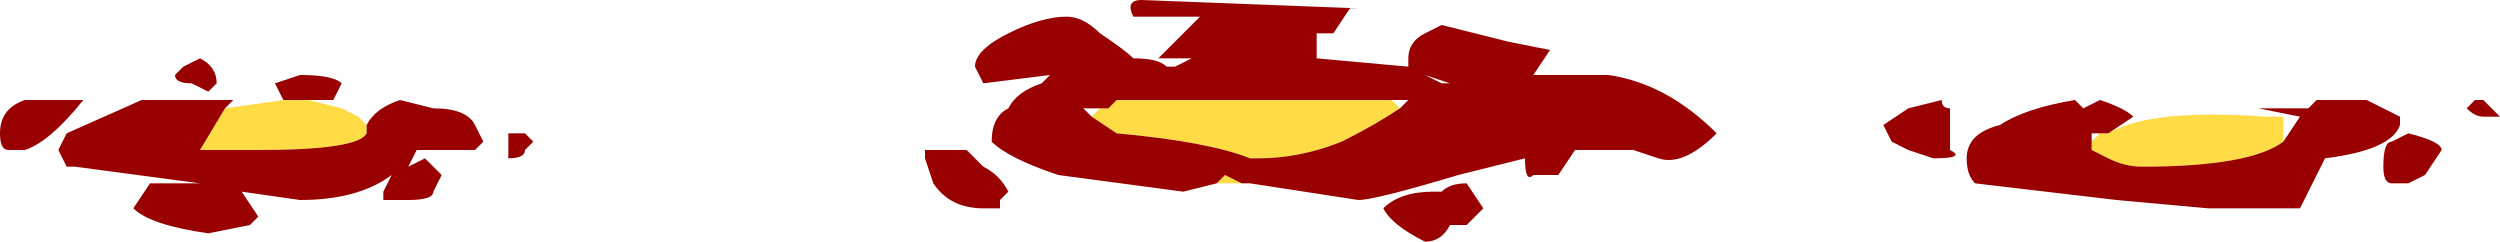 <?xml version="1.0" encoding="UTF-8" standalone="no"?>
<svg xmlns:ffdec="https://www.free-decompiler.com/flash" xmlns:xlink="http://www.w3.org/1999/xlink" ffdec:objectType="shape" height="1.45px" width="15.0px" xmlns="http://www.w3.org/2000/svg">
  <g transform="matrix(1.0, 0.0, 0.0, 1.0, 8.1, 1.1)">
    <path d="M-0.65 0.0 L-0.8 0.0 -0.75 -0.05 -0.65 0.0 M0.3 -0.45 Q0.15 -0.35 -0.05 -0.25 -0.3 -0.15 -0.55 -0.15 L-0.6 -0.15 Q-0.85 -0.25 -1.4 -0.3 L-1.55 -0.4 -1.45 -0.5 -1.35 -0.5 0.25 -0.5 0.3 -0.45 M4.55 -0.3 Q4.8 -0.45 5.5 -0.4 L5.6 -0.4 5.6 -0.25 Q5.4 -0.1 4.75 -0.1 4.65 -0.1 4.55 -0.15 L4.45 -0.2 4.45 -0.25 4.5 -0.3 4.55 -0.3 M-6.75 -0.45 L-6.4 -0.5 -6.25 -0.5 -6.05 -0.45 -5.95 -0.4 -5.9 -0.35 -5.9 -0.3 Q-5.95 -0.2 -6.55 -0.2 L-6.9 -0.2 -6.75 -0.45" fill="#ffdc45" fill-rule="evenodd" stroke="none"/>
    <path d="M-0.8 0.0 L-1.0 0.05 -1.75 -0.05 Q-2.05 -0.15 -2.15 -0.25 -2.15 -0.4 -2.05 -0.45 -2.0 -0.55 -1.85 -0.6 L-1.8 -0.65 -2.2 -0.6 -2.25 -0.7 Q-2.25 -0.8 -2.05 -0.9 -1.85 -1.0 -1.7 -1.0 -1.6 -1.0 -1.5 -0.9 -1.35 -0.8 -1.3 -0.75 -1.15 -0.75 -1.1 -0.7 L-1.05 -0.7 -0.95 -0.75 -1.15 -0.75 -0.9 -1.0 -1.3 -1.0 Q-1.35 -1.1 -1.25 -1.1 L0.05 -1.05 0.0 -1.05 -0.1 -0.9 -0.2 -0.9 -0.2 -0.75 0.35 -0.7 0.35 -0.75 Q0.35 -0.85 0.45 -0.9 L0.55 -0.95 0.95 -0.85 1.2 -0.8 1.1 -0.65 1.55 -0.65 Q1.9 -0.6 2.2 -0.3 2.0 -0.1 1.85 -0.15 L1.7 -0.2 1.35 -0.2 1.25 -0.05 1.1 -0.05 Q1.05 0.0 1.05 -0.15 L0.65 -0.05 Q0.15 0.1 0.05 0.1 L-0.6 0.0 -0.65 0.0 -0.75 -0.05 -0.8 0.0 M0.55 -0.6 L0.6 -0.6 0.45 -0.65 0.55 -0.6 M0.3 -0.45 L0.35 -0.5 0.25 -0.5 -1.35 -0.5 -1.4 -0.5 -1.45 -0.45 -1.6 -0.45 -1.55 -0.4 -1.4 -0.3 Q-0.85 -0.25 -0.6 -0.15 L-0.55 -0.15 Q-0.3 -0.15 -0.05 -0.25 0.15 -0.35 0.3 -0.45 M3.6 -0.45 L3.6 -0.2 Q3.7 -0.15 3.5 -0.15 L3.35 -0.2 3.25 -0.25 3.2 -0.35 3.35 -0.45 3.55 -0.5 Q3.55 -0.45 3.6 -0.45 M5.6 -0.25 L5.7 -0.4 5.45 -0.45 5.75 -0.45 5.8 -0.5 6.1 -0.5 6.3 -0.4 6.3 -0.35 Q6.25 -0.2 5.85 -0.15 L5.7 0.15 5.15 0.15 4.6 0.1 3.75 0.0 Q3.7 -0.05 3.7 -0.15 3.7 -0.3 3.9 -0.35 4.05 -0.45 4.35 -0.5 L4.4 -0.45 4.5 -0.5 Q4.65 -0.45 4.7 -0.4 L4.55 -0.3 4.5 -0.3 4.45 -0.3 4.45 -0.25 4.45 -0.2 4.55 -0.15 Q4.65 -0.1 4.75 -0.1 5.4 -0.1 5.6 -0.25 M6.35 -0.3 Q6.55 -0.25 6.55 -0.2 L6.45 -0.05 6.35 0.0 6.25 0.0 Q6.2 0.0 6.2 -0.1 6.2 -0.25 6.25 -0.25 L6.35 -0.3 M6.8 -0.4 Q6.75 -0.4 6.7 -0.45 L6.75 -0.5 6.8 -0.5 6.9 -0.4 6.8 -0.4 M-8.1 -0.3 Q-8.1 -0.45 -7.95 -0.5 L-7.6 -0.5 Q-7.8 -0.25 -7.95 -0.2 L-8.05 -0.2 Q-8.1 -0.2 -8.1 -0.3 M-5.9 -0.35 Q-5.85 -0.45 -5.7 -0.5 L-5.5 -0.45 Q-5.3 -0.45 -5.25 -0.35 L-5.2 -0.25 -5.25 -0.2 -5.6 -0.2 -5.65 -0.1 -5.55 -0.15 -5.45 -0.05 -5.5 0.05 Q-5.5 0.1 -5.65 0.1 L-5.8 0.1 -5.8 0.05 -5.75 -0.05 Q-5.95 0.1 -6.3 0.1 L-6.65 0.05 -6.55 0.2 -6.6 0.25 -6.85 0.3 Q-7.2 0.25 -7.3 0.15 L-7.2 0.0 -6.9 0.0 -7.65 -0.1 -7.7 -0.1 -7.75 -0.2 -7.7 -0.3 -7.25 -0.5 -6.7 -0.5 -6.75 -0.45 -6.9 -0.2 -6.55 -0.2 Q-5.95 -0.2 -5.9 -0.3 L-5.9 -0.35 M-6.4 -0.5 L-6.45 -0.6 -6.3 -0.65 Q-6.1 -0.65 -6.05 -0.6 L-6.1 -0.5 -6.25 -0.5 -6.4 -0.5 M-6.8 -0.6 L-6.85 -0.55 -6.95 -0.6 Q-7.05 -0.6 -7.05 -0.65 L-7.0 -0.7 -6.9 -0.75 Q-6.8 -0.7 -6.8 -0.6 M-4.95 -0.2 Q-4.95 -0.15 -5.05 -0.15 L-5.05 -0.3 -4.95 -0.3 -4.9 -0.25 -4.95 -0.2 M-2.3 -0.2 L-2.2 -0.1 Q-2.1 -0.05 -2.05 0.05 L-2.1 0.1 -2.1 0.15 -2.2 0.15 Q-2.4 0.15 -2.5 0.0 L-2.55 -0.15 -2.55 -0.2 -2.3 -0.2 M0.2 0.15 Q0.3 0.05 0.5 0.05 L0.55 0.05 Q0.6 0.0 0.7 0.0 L0.8 0.15 0.7 0.25 0.6 0.25 Q0.55 0.35 0.45 0.35 0.25 0.25 0.2 0.15" fill="#990000" fill-rule="evenodd" stroke="none"/>
  </g>
</svg>

